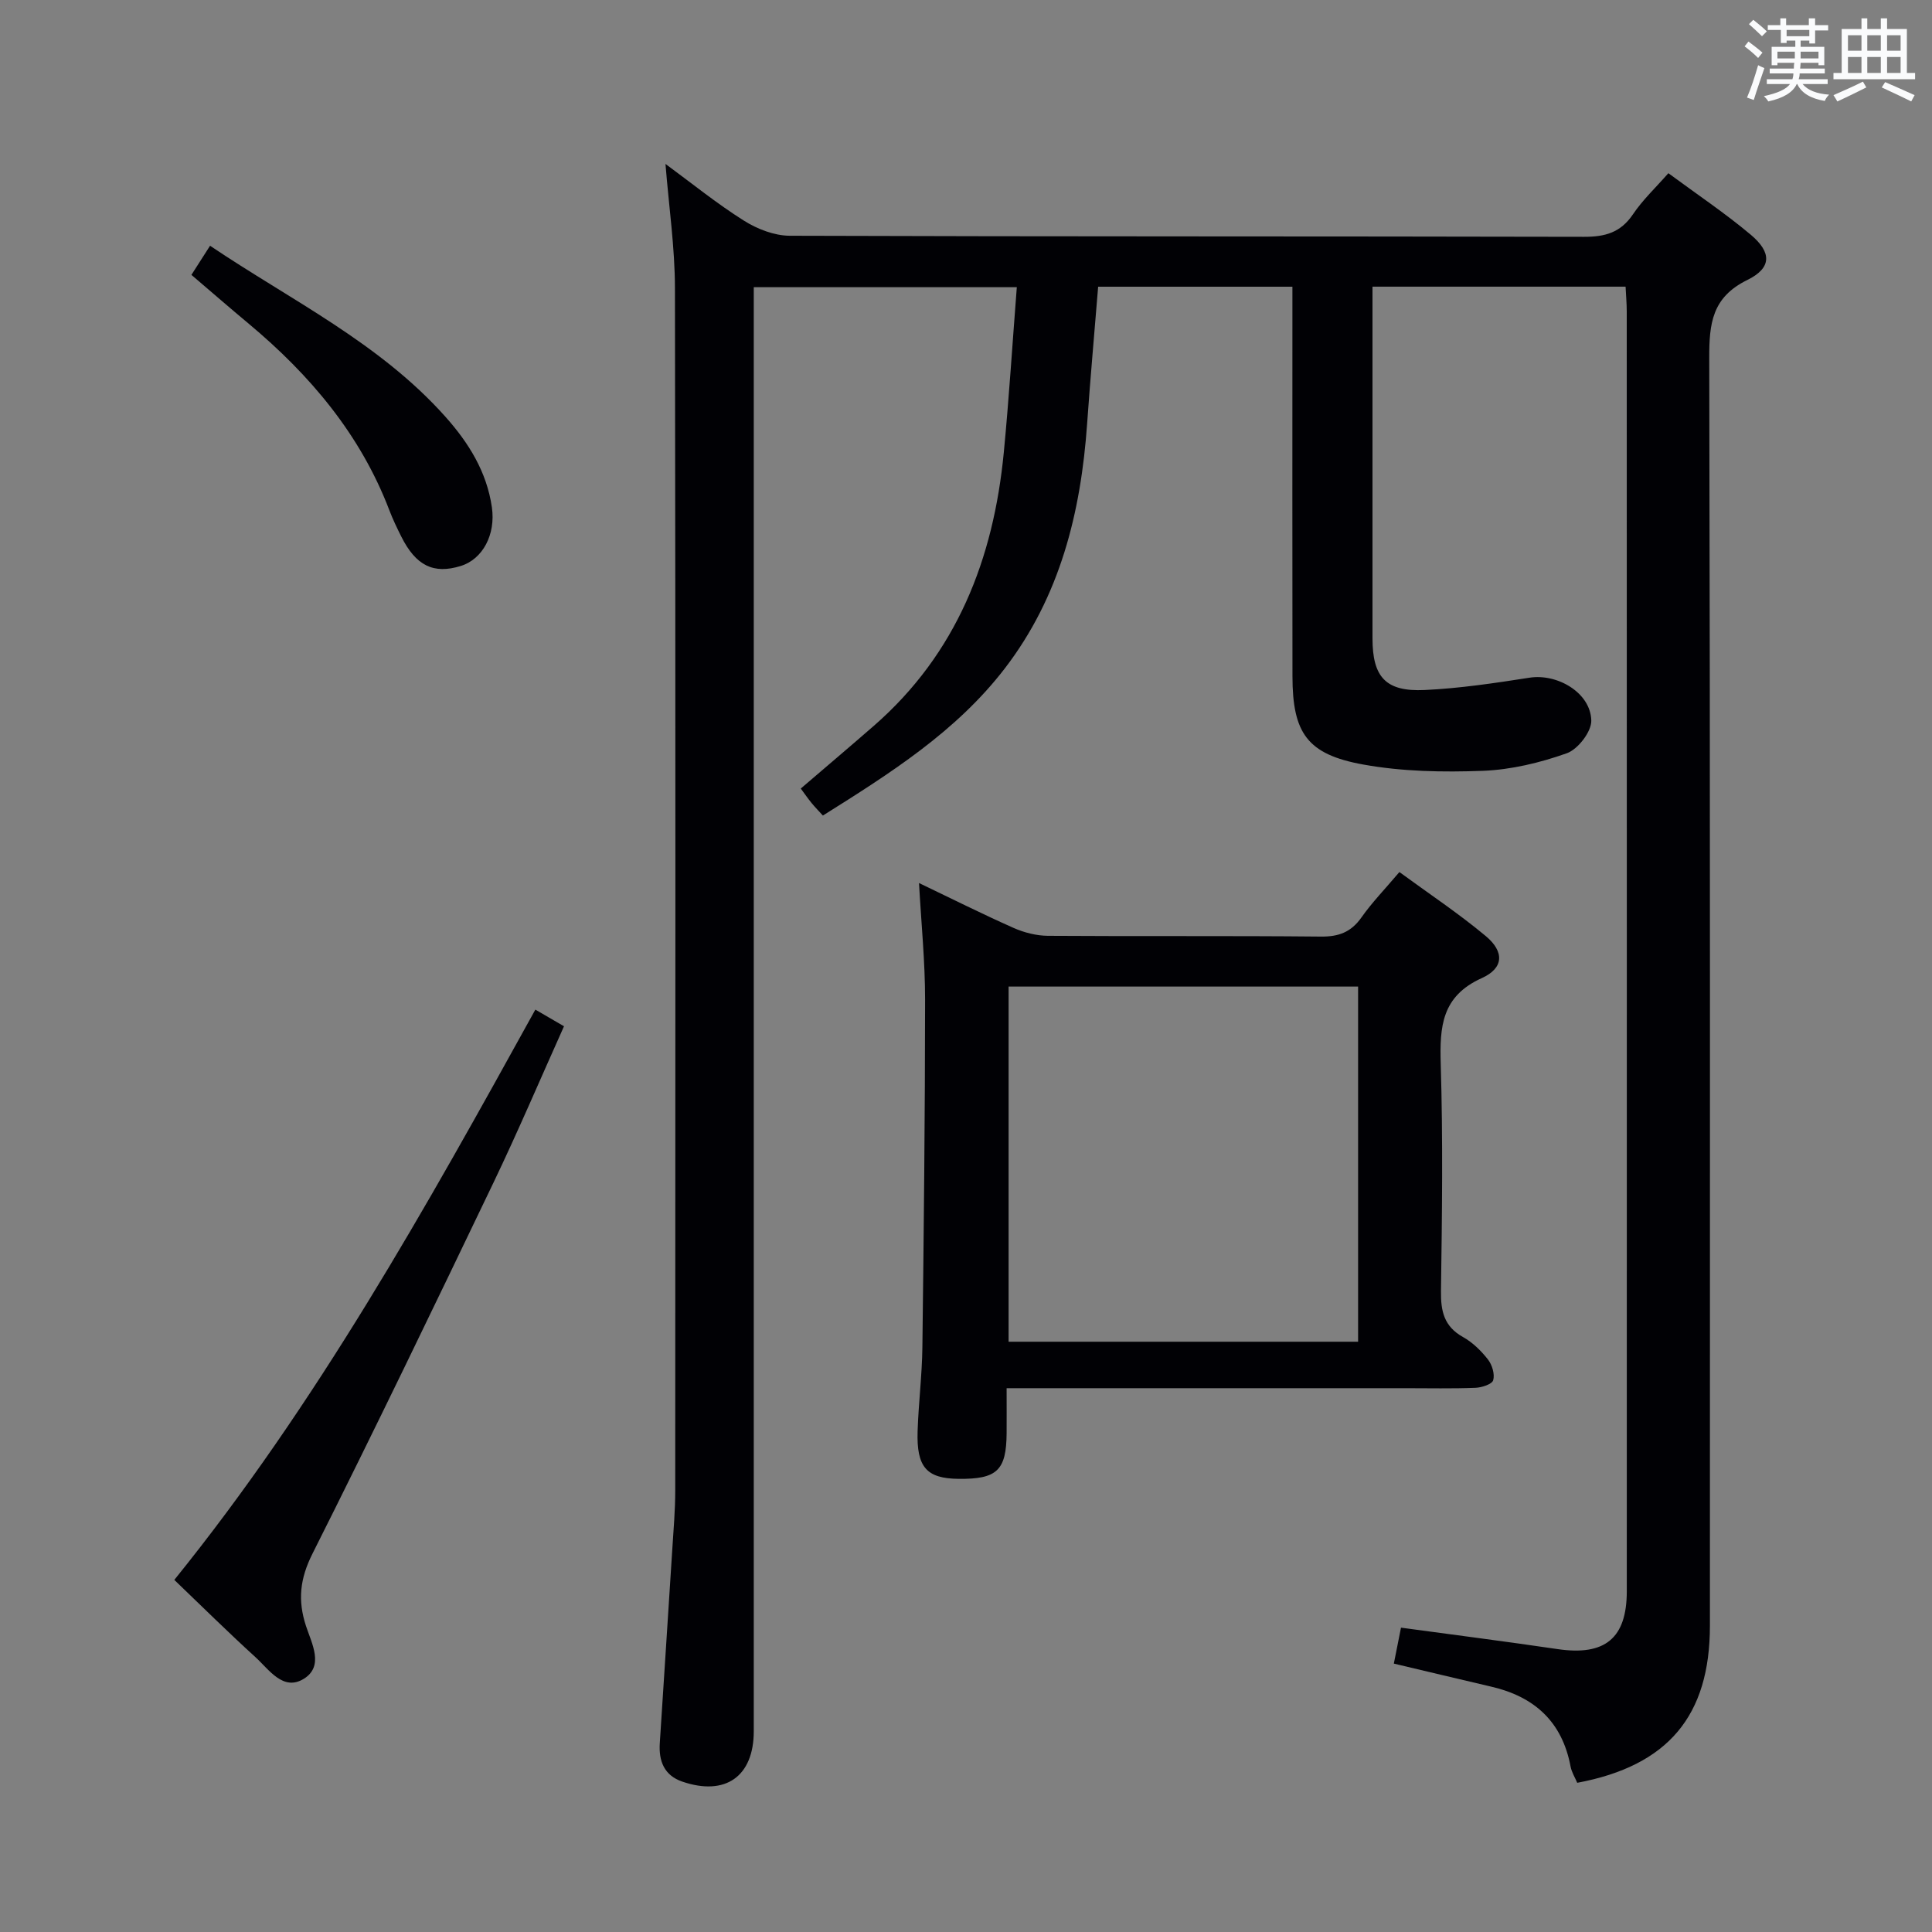 <svg enable-background="new 0 0 400 400" viewBox="0 0 400 400" xmlns="http://www.w3.org/2000/svg"><rect x="0" y="0" width="400" height="400" fill="#808080" stroke="none"/><g fill="#010105"><path d="m288.58 344.43c.51-2.58.99-4.95 1.48-7.44 11.11 1.51 21.79 2.87 32.43 4.44 9.79 1.44 14.32-2.23 14.32-11.97.01-88.33.01-176.66-.01-264.99 0-1.62-.15-3.24-.24-5.12-17.42 0-34.52 0-52.4 0v5.31c0 22.5-.01 45 0 67.5 0 8.02 2.73 11.08 10.79 10.7 7.27-.34 14.52-1.43 21.72-2.55 5.74-.9 12.63 3.08 12.79 8.85.07 2.3-2.76 5.97-5.06 6.79-5.54 1.97-11.53 3.41-17.38 3.64-8.24.31-16.68.16-24.76-1.3-11.65-2.1-14.65-6.53-14.67-18.27-.04-24.83-.01-49.66-.01-74.5 0-1.96 0-3.92 0-6.16-13.65 0-26.72 0-40.22 0-.77 9.53-1.62 18.92-2.28 28.33-1.29 18.4-5.6 35.81-17.07 50.73-10.04 13.06-23.73 21.7-37.64 30.43-.82-.91-1.62-1.71-2.33-2.58-.73-.89-1.39-1.85-2.25-3.01 5.07-4.35 10.12-8.62 15.1-12.96 17.19-14.98 24.81-34.55 26.94-56.67 1.08-11.23 1.78-22.5 2.69-34.17-18.5 0-36.2 0-54.46 0v6.49 292.48c0 9.35-5.85 13.5-14.81 10.43-3.74-1.28-4.88-4.25-4.65-7.92.86-13.44 1.75-26.87 2.6-40.31.25-3.98.6-7.97.6-11.96.03-83 .08-165.99-.06-248.99-.01-8.43-1.25-16.85-1.96-25.74 5.35 3.93 10.57 8.17 16.22 11.73 2.75 1.74 6.3 3.12 9.49 3.14 54.83.19 109.66.09 164.49.22 4.36.01 7.56-.89 10.1-4.65 2.01-2.99 4.7-5.51 7.34-8.52 5.91 4.37 11.73 8.26 17.06 12.74 4.37 3.68 4.36 6.88-.74 9.38-7.29 3.58-7.87 9-7.86 16.1.21 87.49.14 174.99.14 262.49 0 18.66-8.65 29.02-27.47 32.54-.45-1.07-1.15-2.17-1.38-3.37-1.74-9.29-7.5-14.49-16.48-16.55-6.62-1.54-13.2-3.13-20.11-4.76z"/><path d="m208.41 287.41c0 3.69.02 6.51 0 9.32-.06 7.71-1.98 9.53-9.95 9.45-6.61-.07-8.72-2.39-8.48-9.87.19-5.81.92-11.61.99-17.43.29-23.97.55-47.95.56-71.92 0-7.92-.8-15.84-1.26-24.14 6.7 3.21 13.08 6.41 19.59 9.3 2.19.97 4.72 1.61 7.1 1.63 18.82.13 37.65-.03 56.48.16 3.71.04 6.27-.9 8.43-3.96 2.19-3.11 4.87-5.87 7.86-9.4 6.03 4.42 12.22 8.53 17.89 13.26 3.85 3.22 3.76 6.62-.82 8.69-8.34 3.76-8.74 10.06-8.51 17.8.47 15.65.27 31.32.05 46.98-.06 4.18.63 7.35 4.56 9.54 1.98 1.1 3.75 2.84 5.16 4.64.87 1.11 1.45 3.04 1.09 4.3-.23.82-2.36 1.52-3.66 1.57-4.82.19-9.66.08-14.49.08-25.32 0-50.65 0-75.97 0-1.97 0-3.93 0-6.62 0zm72.77-9.62c0-24.79 0-49.16 0-73.53-24.35 0-48.29 0-72.36 0v73.53z"/><path d="m110.84 209.03c2.17 1.26 3.85 2.24 5.93 3.45-4.91 10.94-9.51 21.75-14.58 32.33-12.33 25.7-24.69 51.39-37.49 76.85-2.61 5.19-3.09 9.66-1.35 14.98 1.18 3.61 3.81 8.32-.47 10.95-4.28 2.62-7.19-1.95-10.01-4.51-5.63-5.12-11.04-10.48-16.78-15.98 29.48-36.5 52.04-76.95 74.75-118.07z"/><path d="m39.63 56.91c1.36-2.12 2.5-3.91 3.86-6.03 16.74 11.28 35.05 20.08 48.7 35.37 4.83 5.41 8.59 11.42 9.65 18.79.81 5.62-1.89 10.72-6.42 12.13-5.64 1.76-9.31-.03-12.34-6.08-.89-1.78-1.76-3.59-2.47-5.45-5.98-15.67-16.39-27.98-29.08-38.59-3.84-3.2-7.6-6.47-11.9-10.14z"/></g><path d="m361.2 9.6.8-1c.9.7 1.9 1.4 2.9 2.3l-.9 1.1c-1-1-2-1.8-2.8-2.4zm.5 10.6c.9-2.1 1.6-4.3 2.3-6.7.4.2.8.4 1.3.6-.7 2.1-1.5 4.3-2.2 6.6zm.4-15.2.9-.9c1 .8 2 1.6 2.8 2.4l-1 1c-.9-.9-1.8-1.7-2.7-2.5zm12.5-1.2h1.2v1.4h2.7v1.1h-2.7v2.7h-1.2v-.6h-1.8v1.3h4.9v3.8h-1.2v-.5h-3.7c0 .4-.1.9-.1 1.2h5.1v1h-5.2c0 .5-.1.9-.2 1.2h6v1h-5.2c1.1 1.3 2.9 2 5.5 2.2-.4.4-.7.8-.9 1.3-2.9-.5-4.8-1.6-5.7-3.5h-.1c-.8 1.7-2.7 2.9-5.9 3.6-.2-.4-.6-.8-.9-1.1 2.8-.6 4.6-1.4 5.4-2.5h-4.8v-1h5.3c.1-.3.2-.7.2-1.2h-4.9v-1h5c0-.4 0-.8.1-1.2h-3.5v.5h-1.2v-3.8h4.9v-1.3h-1.8v.5h-1.2v-2.7h-2.7v-1h2.6v-1.4h1.2v1.4h4.7v-1.4zm-6.6 8.3h3.6c0-.4 0-.9 0-1.4h-3.6zm1.9-4.6h4.7v-1.3h-4.7zm6.6 3.2h-3.7v1.4h3.7z" fill="#fafbfc"/><path d="m385.3 3.8h1.3v2.2h2.8v-2.2h1.3v2.2h4.1v9.1h1.7v1.3h-16.9v-1.3h1.7v-9.1h4.1v-2.2zm.4 13.1.7 1.2c-1.8.9-3.8 1.9-6 2.9-.2-.4-.5-.8-.8-1.3 2.3-1 4.3-1.9 6.1-2.8zm-3.1-6.4h2.8v-3.2h-2.8zm0 4.6h2.8v-3.3h-2.8zm4-4.6h2.8v-3.2h-2.8zm0 4.6h2.8v-3.3h-2.8zm3.7 1.9c2.1.9 4.1 1.8 6.1 2.7l-.7 1.3c-2.2-1.1-4.2-2-6.1-2.9zm3.2-9.7h-2.8v3.2h2.8zm-2.8 7.8h2.8v-3.3h-2.8z" fill="#fafbfc"/></svg>